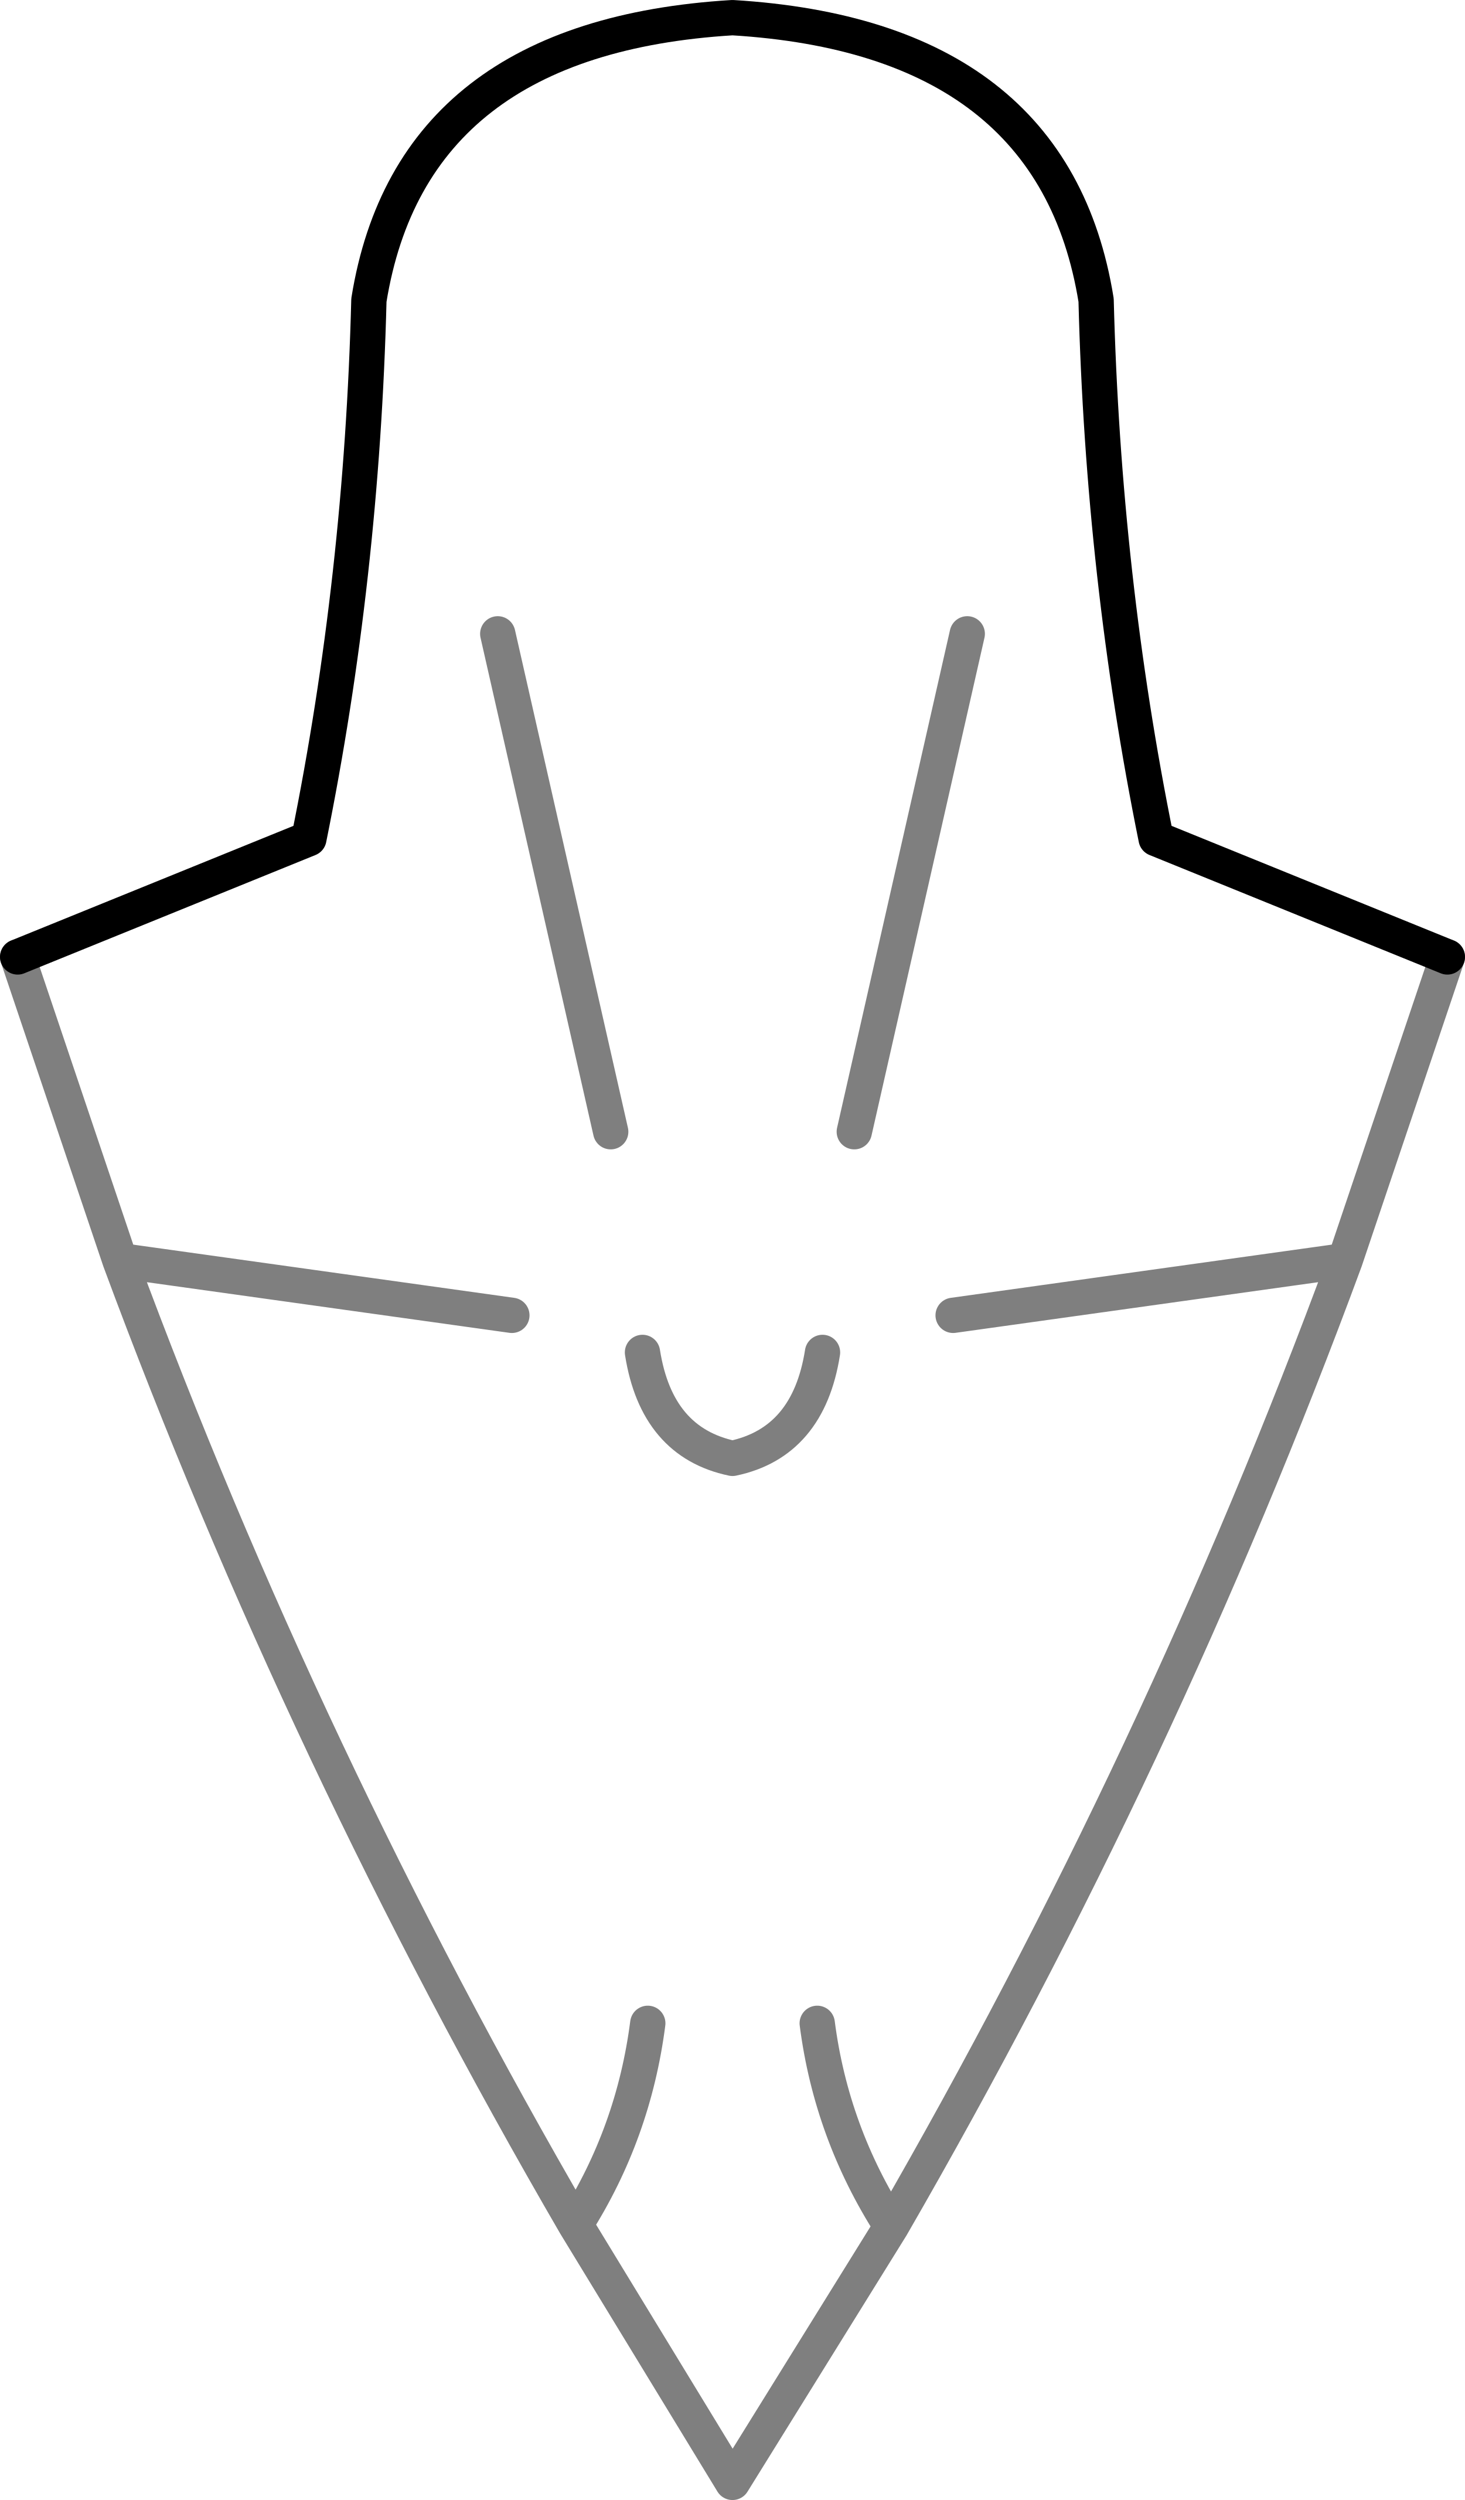 <?xml version="1.0" encoding="UTF-8" standalone="no"?>
<svg xmlns:xlink="http://www.w3.org/1999/xlink" height="70.8px" width="41.5px" xmlns="http://www.w3.org/2000/svg">
  <g transform="matrix(1.0, 0.0, 0.0, 1.0, -379.15, -205.9)">
    <path d="M406.15 243.15 L417.25 241.6 420.15 233.0 M379.65 233.0 L382.55 241.6 393.65 243.15 M397.35 244.2 Q397.75 246.75 399.9 247.2 402.05 246.75 402.45 244.2 M396.45 237.95 L393.25 223.85 M397.5 263.2 Q397.1 266.3 395.45 268.9 L399.9 276.2 404.4 268.95 Q402.7 266.3 402.3 263.2 M382.55 241.6 Q387.75 255.65 395.45 268.9 M404.4 268.95 Q412.05 255.7 417.25 241.6 M403.35 237.95 L406.55 223.85" fill="none" stroke="#000000" stroke-linecap="round" stroke-linejoin="round" stroke-opacity="0.502" stroke-width="1.0"/>
    <path d="M420.15 233.0 L411.9 229.65 Q410.4 222.25 410.2 214.4 409.0 206.95 399.9 206.4 390.8 206.95 389.6 214.4 389.4 222.25 387.9 229.65 L379.65 233.0" fill="none" stroke="#000000" stroke-linecap="round" stroke-linejoin="round" stroke-width="1.0"/>
  </g>
</svg>
